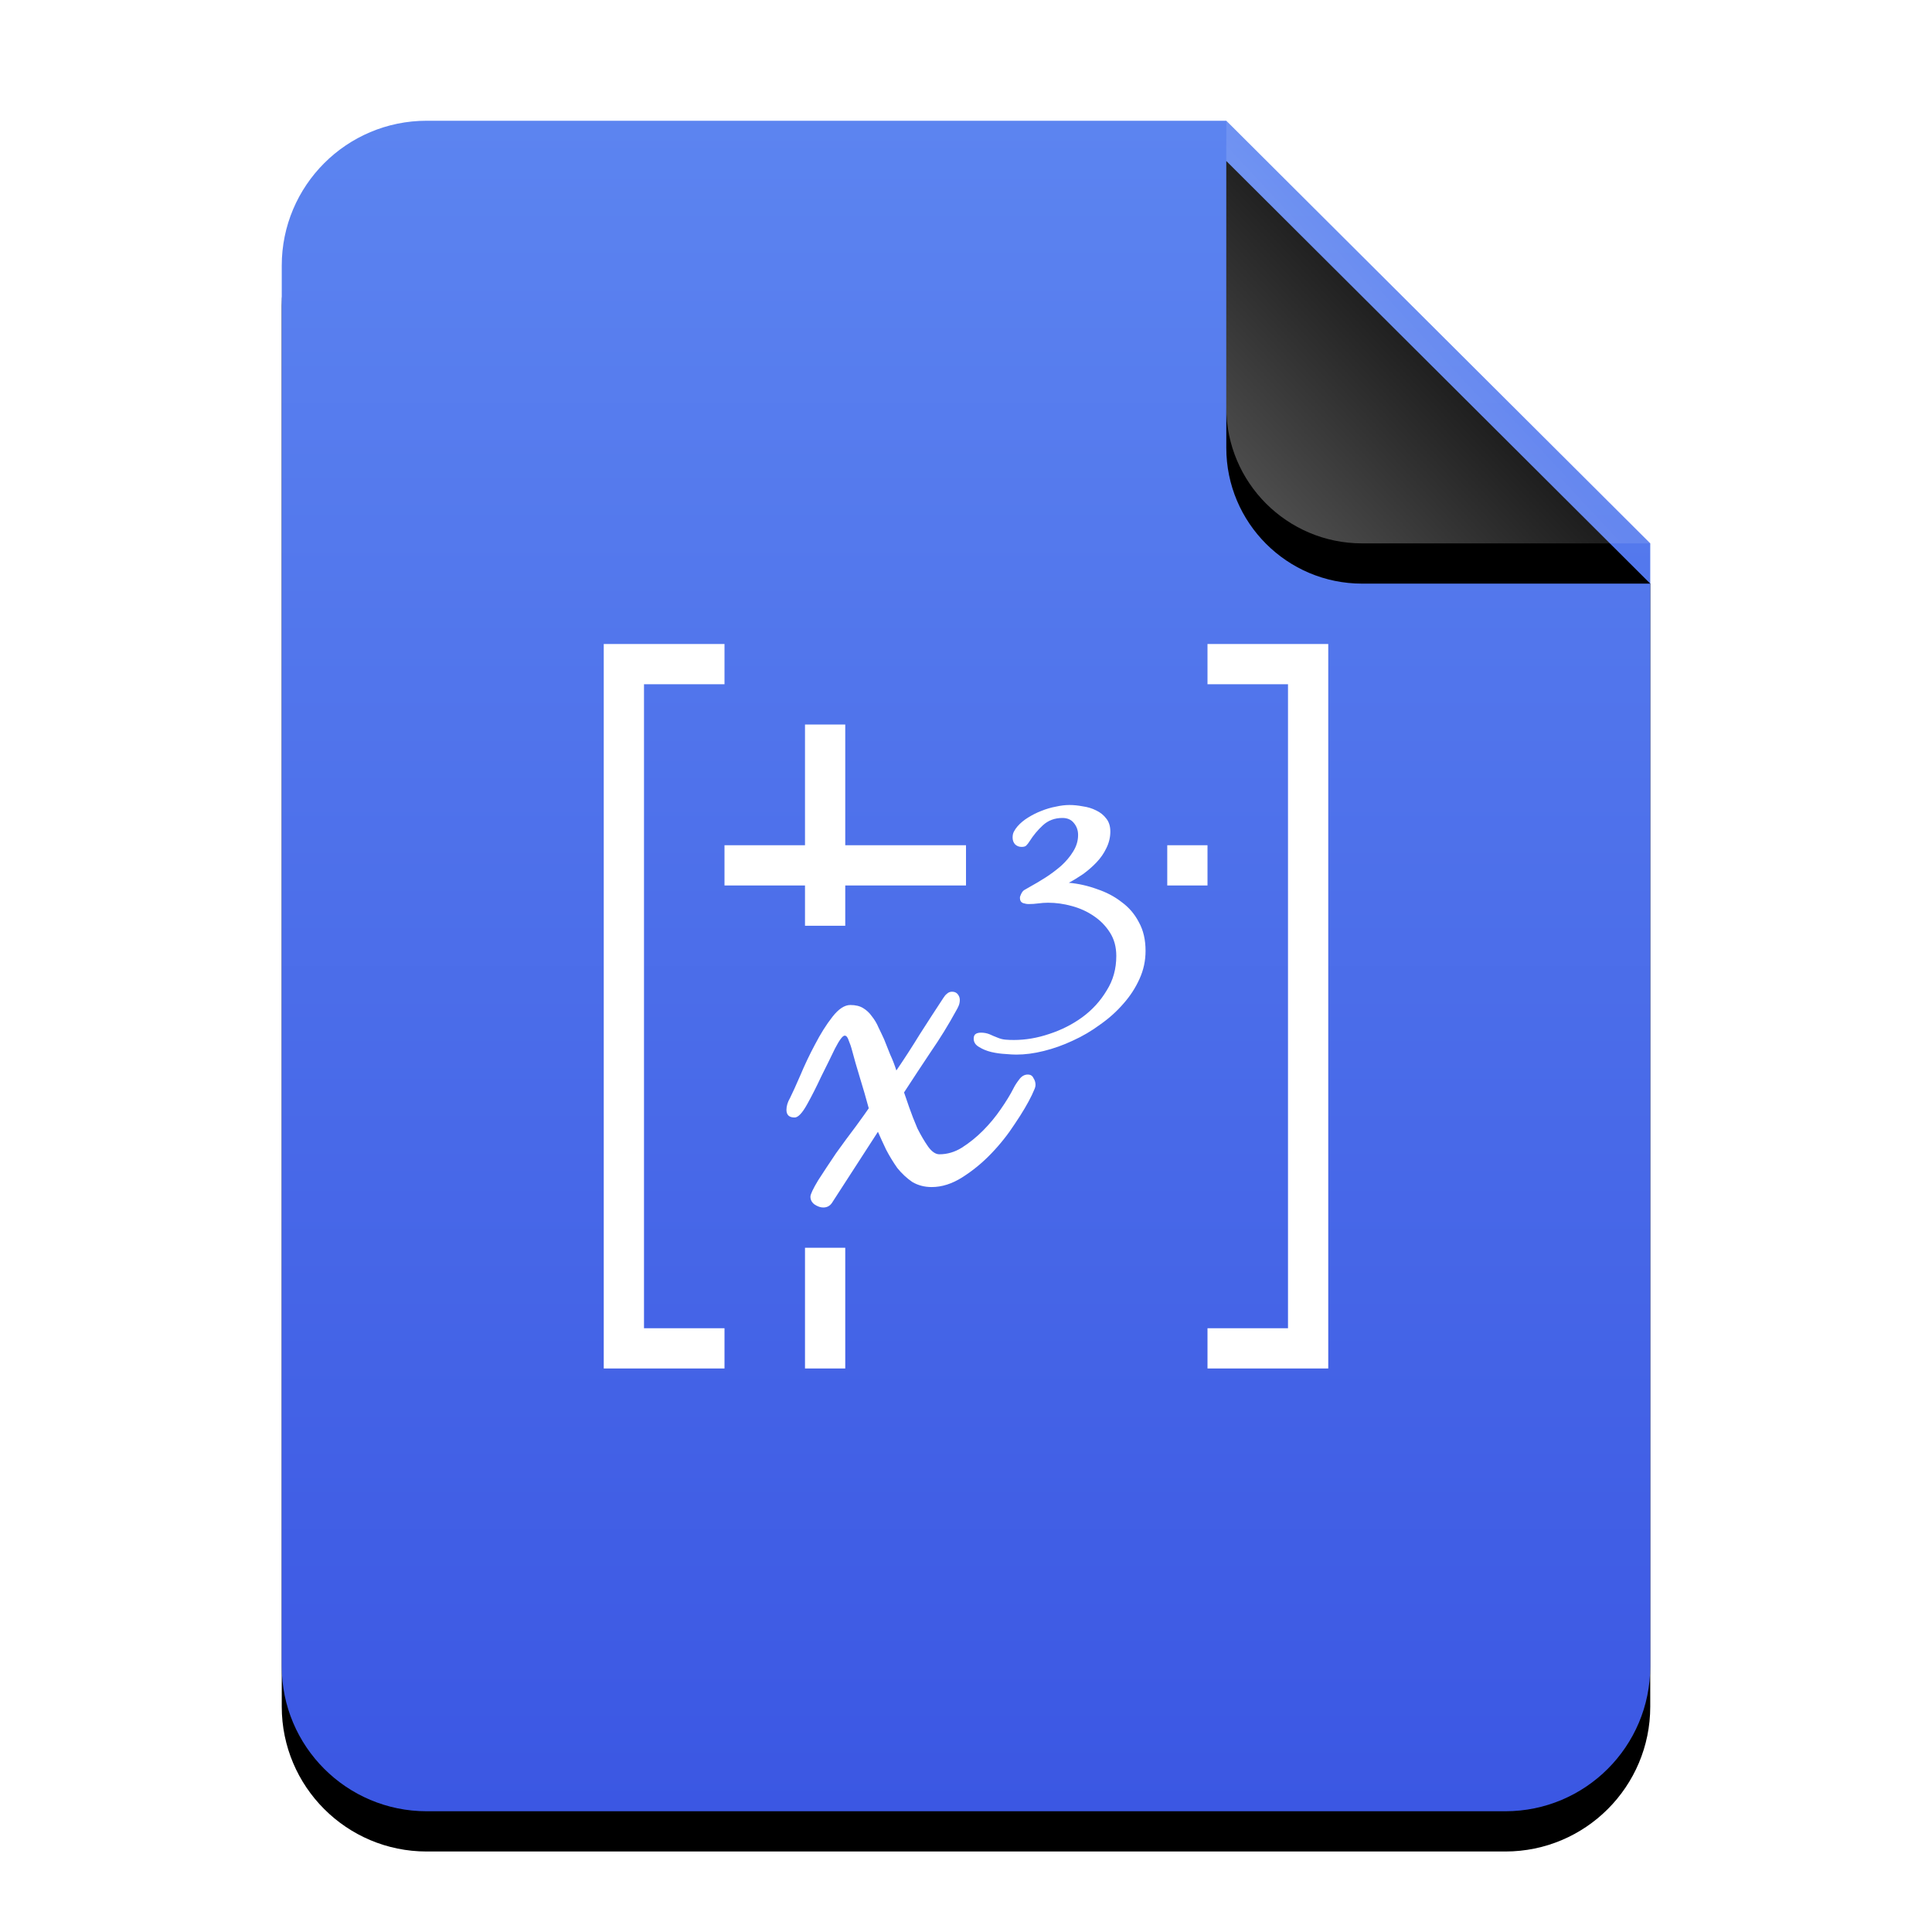 <?xml version="1.0" encoding="UTF-8"?>
<svg width="48px" height="48px" viewBox="0 0 48 48" version="1.1" xmlns="http://www.w3.org/2000/svg" xmlns:xlink="http://www.w3.org/1999/xlink">
    <title>mimetypes/48/application-vnd.oasis.opendocument.formula-template</title>
    <defs>
        <linearGradient x1="50%" y1="0%" x2="50%" y2="100%" id="linearGradient-1">
            <stop stop-color="#5C84F0" offset="0%"></stop>
            <stop stop-color="#3B57E3" offset="100%"></stop>
        </linearGradient>
        <path d="M34,38.4 C34,40.388 32.388,42 30.4,42 L3.6,42 C1.612,42 -2.00601859e-16,40.388 -4.4408921e-16,38.4 L0,3.6 C-2.4348735e-16,1.612 1.612,1.25340945e-15 3.6,8.8817842e-16 L23.467,0 L34,10.5 L34,38.4 Z" id="path-2"></path>
        <filter x="-14.7%" y="-9.5%" width="129.4%" height="123.8%" filterUnits="objectBoundingBox" id="filter-3">
            <feOffset dx="0" dy="1" in="SourceAlpha" result="shadowOffsetOuter1"></feOffset>
            <feGaussianBlur stdDeviation="1.5" in="shadowOffsetOuter1" result="shadowBlurOuter1"></feGaussianBlur>
            <feColorMatrix values="0 0 0 0 0.133   0 0 0 0 0.216   0 0 0 0 0.651  0 0 0 0.5 0" type="matrix" in="shadowBlurOuter1"></feColorMatrix>
        </filter>
        <linearGradient x1="50%" y1="50%" x2="7.994%" y2="88.652%" id="linearGradient-4">
            <stop stop-color="#FFFFFF" stop-opacity="0.1" offset="0%"></stop>
            <stop stop-color="#FFFFFF" stop-opacity="0.3" offset="100%"></stop>
        </linearGradient>
        <path d="M23.467,0 L34,10.5 L26.842,10.5 C24.978,10.5 23.467,8.989 23.467,7.125 L23.467,0 L23.467,0 Z" id="path-5"></path>
        <filter x="-19.0%" y="-9.5%" width="138.0%" height="138.1%" filterUnits="objectBoundingBox" id="filter-6">
            <feOffset dx="0" dy="1" in="SourceAlpha" result="shadowOffsetOuter1"></feOffset>
            <feGaussianBlur stdDeviation="0.5" in="shadowOffsetOuter1" result="shadowBlurOuter1"></feGaussianBlur>
            <feComposite in="shadowBlurOuter1" in2="SourceAlpha" operator="out" result="shadowBlurOuter1"></feComposite>
            <feColorMatrix values="0 0 0 0 0   0 0 0 0 0   0 0 0 0 0  0 0 0 0.05 0" type="matrix" in="shadowBlurOuter1"></feColorMatrix>
        </filter>
    </defs>
    <g id="mimetypes/48/application-vnd.oasis.opendocument.formula-template" stroke="none" stroke-width="1" fill="none" fill-rule="evenodd">
        <g id="编组-2" transform="translate(7, 3)">
            <g id="蒙版">
                <use fill="black" fill-opacity="1" filter="url(#filter-3)" xlink:href="#path-2"></use>
                <use fill="url(#linearGradient-1)" fill-rule="evenodd" xlink:href="#path-2"></use>
            </g>
            <g id="折角">
                <use fill="black" fill-opacity="1" filter="url(#filter-6)" xlink:href="#path-5"></use>
                <use fill="url(#linearGradient-4)" fill-rule="evenodd" xlink:href="#path-5"></use>
            </g>
        </g>
        <path d="M15,16 L15,17 L15,34 L16,34 L18,34 L18,33 L16,33 L16,17 L18,17 L18,16 L16,16 L15,16 L15,16 Z M30,16 L30,17 L32,17 L32,33 L30,33 L30,34 L33,34 L33,33 L33,16 L30,16 L30,16 Z M20,18 L20,21 L18,21 L18,22 L20,22 L20,23 L21,23 L21,22 L24,22 L24,21 L21,21 L21,18 L20,18 L20,18 Z M26.57,20 C26.466,20 26.354,20.013 26.232,20.041 C26.111,20.063 25.99,20.099 25.869,20.148 C25.754,20.192 25.644,20.248 25.539,20.314 C25.44,20.375 25.353,20.447 25.281,20.529 C25.243,20.573 25.213,20.616 25.191,20.66 C25.169,20.699 25.158,20.748 25.158,20.809 C25.158,20.875 25.178,20.931 25.217,20.975 C25.261,21.019 25.315,21.041 25.381,21.041 C25.436,21.041 25.474,21.03 25.496,21.008 C25.524,20.98 25.553,20.944 25.58,20.9 C25.674,20.752 25.784,20.62 25.91,20.504 C26.042,20.383 26.204,20.322 26.396,20.322 C26.518,20.322 26.612,20.363 26.678,20.445 C26.749,20.528 26.785,20.629 26.785,20.744 C26.785,20.887 26.745,21.024 26.662,21.156 C26.585,21.283 26.484,21.402 26.363,21.512 C26.242,21.616 26.114,21.713 25.977,21.801 C25.839,21.889 25.714,21.963 25.604,22.023 C25.537,22.062 25.486,22.091 25.447,22.113 C25.409,22.135 25.375,22.187 25.348,22.264 C25.342,22.275 25.34,22.29 25.34,22.312 C25.34,22.373 25.365,22.414 25.414,22.436 C25.464,22.452 25.511,22.461 25.555,22.461 C25.637,22.461 25.718,22.456 25.795,22.445 C25.878,22.434 25.958,22.428 26.041,22.428 C26.234,22.428 26.431,22.455 26.629,22.51 C26.833,22.565 27.014,22.648 27.174,22.758 C27.339,22.868 27.474,23.007 27.578,23.172 C27.683,23.337 27.734,23.53 27.734,23.75 C27.734,24.069 27.656,24.354 27.496,24.607 C27.342,24.866 27.14,25.088 26.893,25.27 C26.645,25.451 26.369,25.59 26.066,25.689 C25.769,25.789 25.478,25.838 25.191,25.838 C25.12,25.838 25.05,25.836 24.984,25.83 C24.918,25.825 24.853,25.809 24.787,25.781 C24.716,25.754 24.648,25.725 24.588,25.697 C24.522,25.67 24.45,25.656 24.373,25.656 C24.323,25.656 24.283,25.665 24.25,25.682 C24.211,25.704 24.191,25.744 24.191,25.805 C24.191,25.893 24.236,25.962 24.324,26.012 C24.412,26.067 24.513,26.109 24.629,26.137 C24.745,26.164 24.861,26.18 24.977,26.186 C25.098,26.197 25.189,26.201 25.25,26.201 C25.465,26.201 25.691,26.172 25.934,26.111 C26.176,26.051 26.416,25.966 26.652,25.855 C26.895,25.745 27.123,25.611 27.338,25.451 C27.558,25.297 27.751,25.122 27.916,24.93 C28.081,24.743 28.213,24.539 28.312,24.318 C28.412,24.098 28.461,23.867 28.461,23.625 C28.461,23.35 28.407,23.114 28.297,22.916 C28.192,22.712 28.049,22.544 27.867,22.412 C27.691,22.274 27.487,22.167 27.256,22.09 C27.03,22.007 26.797,21.954 26.555,21.932 C26.67,21.871 26.787,21.799 26.908,21.717 C27.029,21.629 27.141,21.532 27.24,21.428 C27.345,21.318 27.426,21.201 27.486,21.074 C27.552,20.942 27.586,20.803 27.586,20.66 C27.586,20.528 27.552,20.42 27.486,20.338 C27.42,20.25 27.335,20.182 27.23,20.133 C27.131,20.083 27.022,20.05 26.9,20.033 C26.785,20.011 26.675,20 26.57,20 L26.57,20 Z M29,21 L29,22 L30,22 L30,21 L29,21 L29,21 Z M23.654,24.639 C23.603,24.639 23.561,24.656 23.527,24.689 C23.493,24.715 23.465,24.749 23.439,24.791 C23.245,25.087 23.048,25.388 22.854,25.693 C22.667,25.998 22.473,26.299 22.27,26.596 C22.227,26.46 22.176,26.328 22.117,26.201 L21.965,25.82 C21.922,25.727 21.877,25.629 21.826,25.527 C21.784,25.426 21.728,25.333 21.66,25.248 C21.601,25.163 21.528,25.096 21.443,25.045 C21.359,24.994 21.254,24.969 21.127,24.969 C20.983,24.969 20.834,25.067 20.682,25.262 C20.529,25.457 20.386,25.685 20.25,25.947 C20.114,26.201 19.991,26.46 19.881,26.723 C19.771,26.977 19.686,27.163 19.627,27.281 C19.568,27.383 19.539,27.481 19.539,27.574 C19.539,27.701 19.607,27.764 19.742,27.764 C19.827,27.764 19.928,27.659 20.047,27.447 C20.165,27.236 20.284,27.002 20.402,26.748 C20.529,26.494 20.644,26.261 20.746,26.049 C20.856,25.837 20.936,25.73 20.986,25.73 C21.029,25.73 21.062,25.773 21.088,25.857 C21.122,25.942 21.144,26.001 21.152,26.035 C21.22,26.289 21.291,26.54 21.367,26.785 C21.443,27.031 21.516,27.281 21.584,27.535 C21.533,27.611 21.427,27.76 21.266,27.98 C21.105,28.192 20.941,28.415 20.771,28.652 C20.611,28.89 20.462,29.114 20.326,29.326 C20.199,29.538 20.135,29.673 20.135,29.732 C20.135,29.809 20.169,29.873 20.236,29.924 C20.313,29.975 20.385,30 20.453,30 C20.546,30 20.619,29.961 20.67,29.885 L21.812,28.119 C21.872,28.255 21.939,28.404 22.016,28.564 C22.1,28.725 22.193,28.877 22.295,29.021 C22.405,29.157 22.529,29.272 22.664,29.365 C22.808,29.45 22.969,29.492 23.146,29.492 C23.401,29.492 23.654,29.411 23.908,29.25 C24.162,29.089 24.401,28.895 24.621,28.666 C24.85,28.429 25.047,28.179 25.217,27.916 C25.395,27.653 25.535,27.417 25.637,27.205 C25.654,27.171 25.671,27.132 25.688,27.09 C25.713,27.039 25.727,26.994 25.727,26.951 C25.727,26.892 25.71,26.836 25.676,26.785 C25.65,26.726 25.603,26.697 25.535,26.697 C25.45,26.697 25.378,26.74 25.318,26.824 C25.259,26.9 25.214,26.971 25.18,27.039 C25.103,27.192 24.997,27.366 24.861,27.561 C24.734,27.747 24.587,27.924 24.418,28.094 C24.257,28.255 24.083,28.395 23.896,28.514 C23.719,28.624 23.533,28.678 23.338,28.678 C23.245,28.678 23.152,28.615 23.059,28.488 C22.965,28.353 22.876,28.201 22.791,28.031 C22.715,27.853 22.647,27.679 22.588,27.51 C22.529,27.34 22.486,27.217 22.461,27.141 C22.681,26.802 22.901,26.469 23.121,26.139 C23.35,25.808 23.561,25.465 23.756,25.109 C23.781,25.067 23.803,25.025 23.82,24.982 C23.837,24.94 23.846,24.893 23.846,24.842 C23.846,24.791 23.829,24.744 23.795,24.701 C23.761,24.659 23.714,24.639 23.654,24.639 L23.654,24.639 Z M20,31 L20,34 L21,34 L21,31 L20,31 L20,31 Z" id="rect4224" fill="#FFFFFF"></path>
    </g>
</svg>